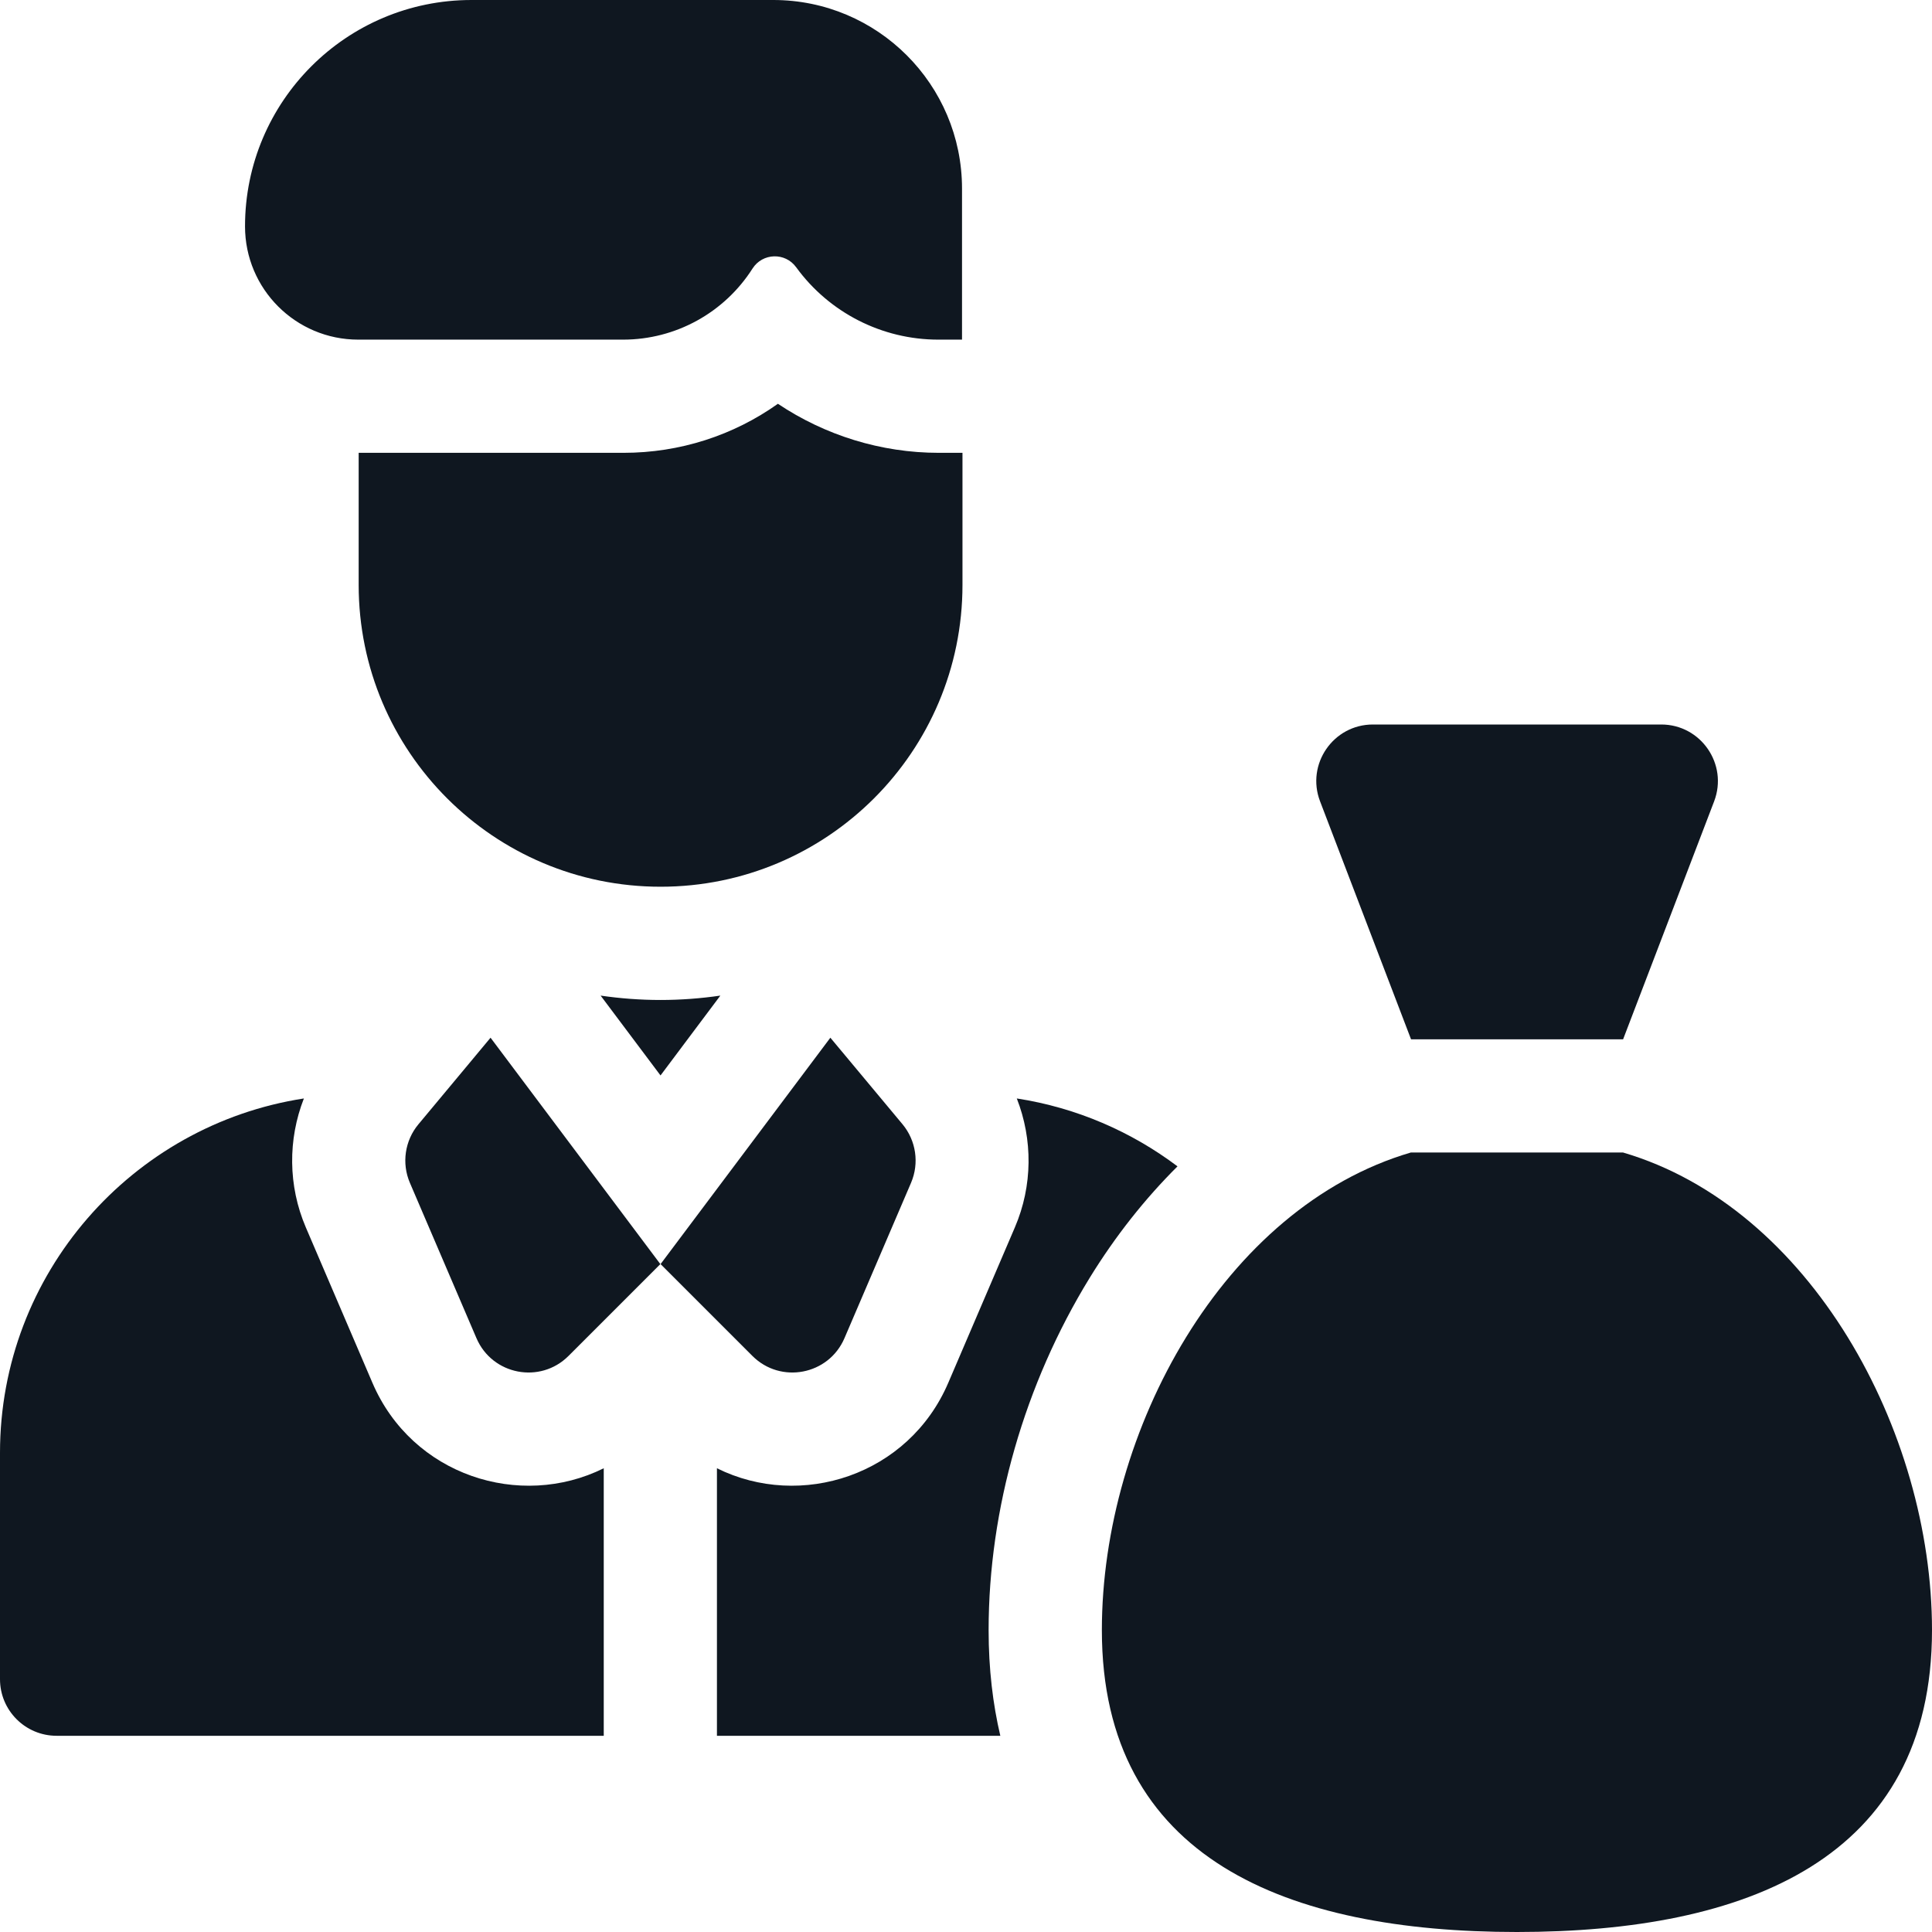 <svg width="34" height="34" viewBox="0 0 34 34" fill="none" xmlns="http://www.w3.org/2000/svg">
<g clip-path="url(#clip0_3187_41140)">
<path d="M6.305 5.977H10.965C11.888 5.977 12.747 5.505 13.243 4.726C13.419 4.45 13.818 4.437 14.011 4.703C14.593 5.503 15.523 5.977 16.513 5.977H16.93V3.32C16.93 1.487 15.443 0 13.609 0H8.297C6.096 0 4.312 1.784 4.312 3.984C4.312 5.085 5.204 5.977 6.305 5.977Z" fill="#0F1720"/>
<path d="M16.938 10.293V7.969H16.521C15.503 7.969 14.518 7.66 13.69 7.106C12.909 7.661 11.967 7.969 10.973 7.969H6.312V10.293C6.312 13.227 8.691 15.605 11.625 15.605C14.559 15.605 16.938 13.227 16.938 10.293Z" fill="#0F1720"/>
<path d="M7.364 19.785C7.124 20.073 7.066 20.471 7.213 20.815L8.385 23.55C8.663 24.198 9.507 24.36 10.005 23.862L11.621 22.246L8.633 18.262L7.364 19.785Z" fill="#0F1720"/>
<path d="M6.554 24.335L5.382 21.6C5.068 20.866 5.066 20.052 5.348 19.331C2.324 19.796 0 22.414 0 25.567V29.551C0 30.101 0.446 30.547 0.996 30.547H10.625V25.839C9.15 26.571 7.253 25.966 6.554 24.335Z" fill="#0F1720"/>
<path d="M10.57 17.521L11.624 18.926L12.677 17.521C12.333 17.571 11.981 17.598 11.624 17.598C11.266 17.598 10.914 17.571 10.57 17.521Z" fill="#0F1720"/>
<path d="M14.861 23.55L16.033 20.815C16.18 20.471 16.122 20.073 15.883 19.785L14.613 18.262L11.625 22.246L13.241 23.862C13.739 24.36 14.583 24.198 14.861 23.55Z" fill="#0F1720"/>
<path d="M20.722 20.526C19.909 19.914 18.944 19.493 17.894 19.331C18.176 20.052 18.175 20.866 17.86 21.6L16.688 24.335C15.989 25.966 14.092 26.571 12.617 25.839V30.547H17.604C17.473 29.99 17.398 29.373 17.398 28.688C17.398 26.556 18.03 24.355 19.176 22.489C19.628 21.754 20.148 21.097 20.722 20.526Z" fill="#0F1720"/>
<path d="M28.562 20.282H24.829C21.532 21.25 19.391 25.18 19.391 28.688C19.391 32.722 22.661 34 26.695 34C30.73 34 34 32.722 34 28.688C34 25.18 31.859 21.25 28.562 20.282Z" fill="#0F1720"/>
<path d="M24.832 18.29H28.564L30.166 14.102C30.415 13.45 29.933 12.75 29.235 12.75H24.161C23.463 12.75 22.981 13.45 23.231 14.102L24.832 18.29Z" fill="#0F1720"/>
</g>
<defs>
<clipPath id="clip0_3187_41140">
<rect width="34" height="34" fill="white"/>
</clipPath>
</defs>
</svg>
